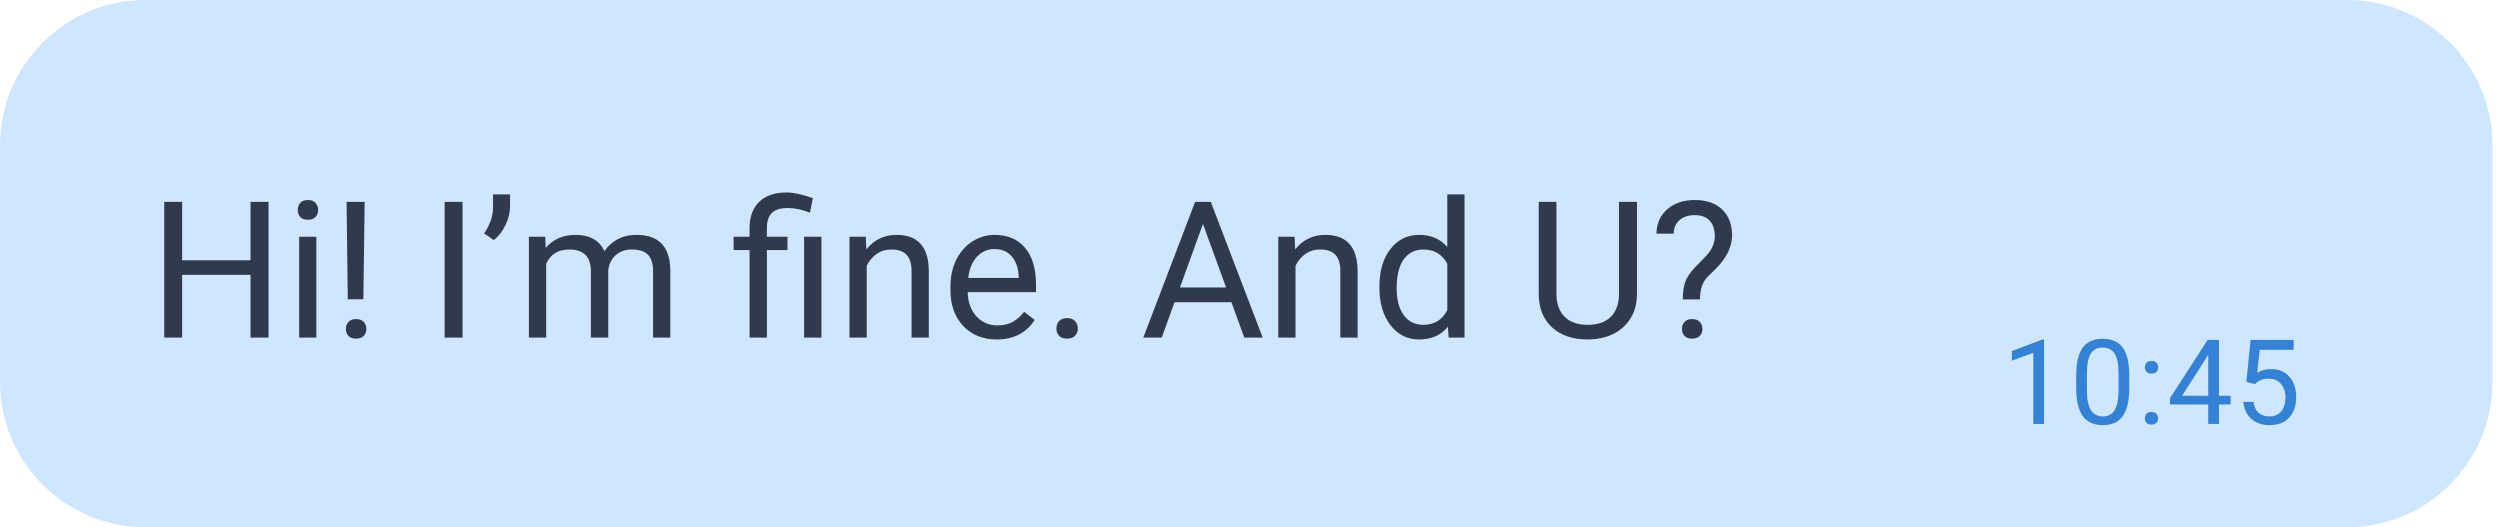 <svg width="275" height="58" viewBox="0 0 275 58" fill="none" xmlns="http://www.w3.org/2000/svg">
<path d="M0 16C0 7.163 7.163 0 16 0H258.182C267.018 0 274.182 7.163 274.182 16V42C274.182 50.837 267.018 58 258.182 58H16C7.163 58 0 50.837 0 42V16Z" fill="#CFE6FF"/>
<path d="M224.851 46.636H223.67V38.81L221.302 39.679V38.613L224.667 37.35H224.851V46.636ZM234.217 42.694C234.217 44.07 233.982 45.092 233.512 45.76C233.042 46.429 232.308 46.763 231.309 46.763C230.323 46.763 229.593 46.438 229.119 45.786C228.645 45.13 228.4 44.152 228.383 42.853V41.285C228.383 39.927 228.618 38.918 229.088 38.257C229.557 37.597 230.294 37.267 231.297 37.267C232.291 37.267 233.023 37.587 233.493 38.226C233.963 38.861 234.204 39.842 234.217 41.171V42.694ZM233.042 41.089C233.042 40.094 232.903 39.37 232.623 38.918C232.344 38.461 231.902 38.232 231.297 38.232C230.696 38.232 230.258 38.459 229.983 38.911C229.708 39.364 229.566 40.06 229.557 41V42.879C229.557 43.877 229.701 44.616 229.989 45.094C230.281 45.568 230.721 45.805 231.309 45.805C231.889 45.805 232.319 45.581 232.598 45.132C232.881 44.683 233.03 43.977 233.042 43.012V41.089ZM235.933 46.021C235.933 45.818 235.993 45.648 236.111 45.513C236.234 45.377 236.416 45.31 236.657 45.31C236.898 45.31 237.08 45.377 237.203 45.513C237.33 45.648 237.393 45.818 237.393 46.021C237.393 46.215 237.33 46.378 237.203 46.509C237.08 46.641 236.898 46.706 236.657 46.706C236.416 46.706 236.234 46.641 236.111 46.509C235.993 46.378 235.933 46.215 235.933 46.021ZM235.94 40.416C235.94 40.212 235.999 40.043 236.118 39.908C236.24 39.772 236.422 39.705 236.663 39.705C236.905 39.705 237.087 39.772 237.209 39.908C237.336 40.043 237.4 40.212 237.4 40.416C237.4 40.61 237.336 40.773 237.209 40.904C237.087 41.036 236.905 41.101 236.663 41.101C236.422 41.101 236.24 41.036 236.118 40.904C235.999 40.773 235.94 40.61 235.94 40.416ZM244.087 43.532H245.369V44.491H244.087V46.636H242.906V44.491H238.698V43.799L242.836 37.394H244.087V43.532ZM240.031 43.532H242.906V39L242.767 39.254L240.031 43.532ZM247.099 42.003L247.568 37.394H252.304V38.48H248.565L248.286 41C248.739 40.733 249.253 40.6 249.828 40.6C250.67 40.6 251.339 40.879 251.834 41.438C252.329 41.992 252.577 42.743 252.577 43.691C252.577 44.643 252.319 45.394 251.802 45.944C251.29 46.49 250.573 46.763 249.65 46.763C248.834 46.763 248.167 46.537 247.651 46.084C247.135 45.631 246.841 45.005 246.769 44.205H247.879C247.951 44.734 248.14 45.134 248.444 45.405C248.749 45.672 249.151 45.805 249.65 45.805C250.196 45.805 250.624 45.619 250.933 45.246C251.246 44.874 251.402 44.36 251.402 43.704C251.402 43.086 251.233 42.591 250.895 42.218C250.56 41.842 250.114 41.653 249.555 41.653C249.043 41.653 248.641 41.766 248.349 41.99L248.038 42.244L247.099 42.003Z" fill="#3482D5"/>
<path d="M29.54 37.136H27.561V30.235H20.035V37.136H18.066V22.207H20.035V28.626H27.561V22.207H29.54V37.136ZM34.801 37.136H32.904V26.042H34.801V37.136ZM32.75 23.099C32.75 22.791 32.842 22.531 33.027 22.32C33.218 22.108 33.498 22.002 33.867 22.002C34.237 22.002 34.517 22.108 34.708 22.32C34.9 22.531 34.995 22.791 34.995 23.099C34.995 23.406 34.9 23.663 34.708 23.868C34.517 24.073 34.237 24.175 33.867 24.175C33.498 24.175 33.218 24.073 33.027 23.868C32.842 23.663 32.75 23.406 32.75 23.099ZM39.969 32.922H38.256L38.123 22.207H40.112L39.969 32.922ZM38.051 36.183C38.051 35.875 38.143 35.619 38.328 35.414C38.519 35.202 38.8 35.096 39.169 35.096C39.538 35.096 39.818 35.202 40.01 35.414C40.201 35.619 40.297 35.875 40.297 36.183C40.297 36.49 40.201 36.747 40.01 36.952C39.818 37.15 39.538 37.249 39.169 37.249C38.8 37.249 38.519 37.15 38.328 36.952C38.143 36.747 38.051 36.49 38.051 36.183ZM50.879 37.136H48.91V22.207H50.879V37.136ZM54.324 26.411L53.247 25.672C53.883 24.784 54.211 23.847 54.232 22.863V21.386H56.108V22.719C56.101 23.403 55.931 24.087 55.596 24.77C55.267 25.447 54.844 25.994 54.324 26.411ZM59.974 26.042L60.025 27.272C60.839 26.315 61.936 25.837 63.317 25.837C64.868 25.837 65.925 26.431 66.485 27.621C66.854 27.087 67.333 26.657 67.921 26.329C68.516 26.001 69.216 25.837 70.023 25.837C72.456 25.837 73.694 27.125 73.735 29.702V37.136H71.838V29.815C71.838 29.022 71.657 28.431 71.294 28.041C70.932 27.645 70.324 27.446 69.469 27.446C68.765 27.446 68.18 27.658 67.716 28.082C67.251 28.499 66.981 29.063 66.906 29.774V37.136H64.998V29.866C64.998 28.253 64.209 27.446 62.63 27.446C61.386 27.446 60.535 27.976 60.077 29.036V37.136H58.179V26.042H59.974ZM82.451 37.136V27.508H80.697V26.042H82.451V25.098C82.451 23.861 82.803 22.897 83.507 22.207C84.218 21.516 85.219 21.171 86.511 21.171C87.277 21.171 88.244 21.38 89.413 21.797L89.095 23.396C88.241 23.054 87.427 22.883 86.655 22.883C85.841 22.883 85.253 23.068 84.891 23.437C84.535 23.799 84.358 24.346 84.358 25.078V26.042H86.624V27.508H84.358V37.136H82.451ZM90.356 37.136H88.449V26.042H90.356V37.136ZM95.237 26.042L95.299 27.436C96.146 26.37 97.254 25.837 98.621 25.837C100.966 25.837 102.148 27.159 102.169 29.805V37.136H100.272V29.795C100.265 28.995 100.08 28.403 99.718 28.021C99.363 27.638 98.805 27.446 98.047 27.446C97.431 27.446 96.891 27.61 96.427 27.939C95.962 28.267 95.6 28.697 95.34 29.231V37.136H93.443V26.042H95.237ZM109.634 37.341C108.13 37.341 106.906 36.849 105.963 35.865C105.019 34.874 104.548 33.551 104.548 31.897V31.548C104.548 30.447 104.756 29.466 105.173 28.605C105.597 27.737 106.185 27.06 106.937 26.575C107.696 26.083 108.516 25.837 109.398 25.837C110.84 25.837 111.961 26.312 112.761 27.262C113.561 28.212 113.961 29.572 113.961 31.343V32.132H106.445C106.472 33.226 106.79 34.111 107.398 34.788C108.014 35.458 108.793 35.793 109.736 35.793C110.406 35.793 110.973 35.656 111.438 35.383C111.903 35.109 112.31 34.747 112.659 34.296L113.817 35.198C112.888 36.627 111.493 37.341 109.634 37.341ZM109.398 27.395C108.632 27.395 107.99 27.675 107.47 28.236C106.951 28.79 106.629 29.569 106.506 30.574H112.064V30.43C112.009 29.466 111.749 28.721 111.285 28.195C110.82 27.662 110.191 27.395 109.398 27.395ZM116.206 36.142C116.206 35.814 116.302 35.54 116.493 35.321C116.692 35.103 116.986 34.993 117.375 34.993C117.765 34.993 118.059 35.103 118.257 35.321C118.462 35.54 118.565 35.814 118.565 36.142C118.565 36.456 118.462 36.719 118.257 36.931C118.059 37.143 117.765 37.249 117.375 37.249C116.986 37.249 116.692 37.143 116.493 36.931C116.302 36.719 116.206 36.456 116.206 36.142ZM135.453 33.24H129.198L127.793 37.136H125.763L131.464 22.207H133.187L138.898 37.136H136.878L135.453 33.24ZM129.793 31.62H134.868L132.326 24.637L129.793 31.62ZM142.405 26.042L142.467 27.436C143.314 26.37 144.422 25.837 145.789 25.837C148.134 25.837 149.316 27.159 149.337 29.805V37.136H147.44V29.795C147.433 28.995 147.248 28.403 146.886 28.021C146.531 27.638 145.973 27.446 145.215 27.446C144.599 27.446 144.059 27.61 143.595 27.939C143.13 28.267 142.767 28.697 142.508 29.231V37.136H140.611V26.042H142.405ZM151.736 31.497C151.736 29.795 152.139 28.427 152.946 27.395C153.753 26.356 154.809 25.837 156.115 25.837C157.413 25.837 158.442 26.281 159.201 27.17V21.386H161.098V37.136H159.355L159.263 35.947C158.504 36.877 157.448 37.341 156.094 37.341C154.809 37.341 153.76 36.815 152.946 35.762C152.139 34.71 151.736 33.336 151.736 31.64V31.497ZM153.633 31.712C153.633 32.97 153.893 33.954 154.412 34.665C154.932 35.376 155.65 35.732 156.566 35.732C157.769 35.732 158.647 35.191 159.201 34.111V29.015C158.634 27.969 157.762 27.446 156.586 27.446C155.657 27.446 154.932 27.805 154.412 28.523C153.893 29.241 153.633 30.304 153.633 31.712ZM180.068 22.207V32.358C180.061 33.766 179.617 34.918 178.735 35.814C177.86 36.709 176.67 37.212 175.166 37.321L174.643 37.341C173.01 37.341 171.707 36.901 170.737 36.019C169.766 35.137 169.274 33.923 169.26 32.379V22.207H171.208V32.317C171.208 33.397 171.506 34.238 172.1 34.84C172.695 35.434 173.543 35.732 174.643 35.732C175.758 35.732 176.609 35.434 177.197 34.84C177.791 34.245 178.089 33.407 178.089 32.327V22.207H180.068ZM185.102 32.932C185.116 32.119 185.208 31.476 185.379 31.005C185.55 30.533 185.899 30.01 186.425 29.436L187.768 28.051C188.343 27.402 188.63 26.705 188.63 25.96C188.63 25.242 188.442 24.681 188.066 24.278C187.69 23.868 187.143 23.663 186.425 23.663C185.728 23.663 185.167 23.847 184.743 24.216C184.32 24.586 184.108 25.081 184.108 25.703H182.211C182.224 24.596 182.618 23.704 183.39 23.027C184.169 22.343 185.181 22.002 186.425 22.002C187.717 22.002 188.722 22.35 189.44 23.047C190.164 23.738 190.527 24.688 190.527 25.898C190.527 27.094 189.973 28.274 188.866 29.436L187.748 30.543C187.249 31.097 186.999 31.893 186.999 32.932H185.102ZM185.02 36.183C185.02 35.875 185.113 35.619 185.297 35.414C185.489 35.202 185.769 35.096 186.138 35.096C186.507 35.096 186.787 35.202 186.979 35.414C187.17 35.619 187.266 35.875 187.266 36.183C187.266 36.49 187.17 36.747 186.979 36.952C186.787 37.15 186.507 37.249 186.138 37.249C185.769 37.249 185.489 37.15 185.297 36.952C185.113 36.747 185.02 36.49 185.02 36.183Z" fill="#31394E"/>
</svg>
